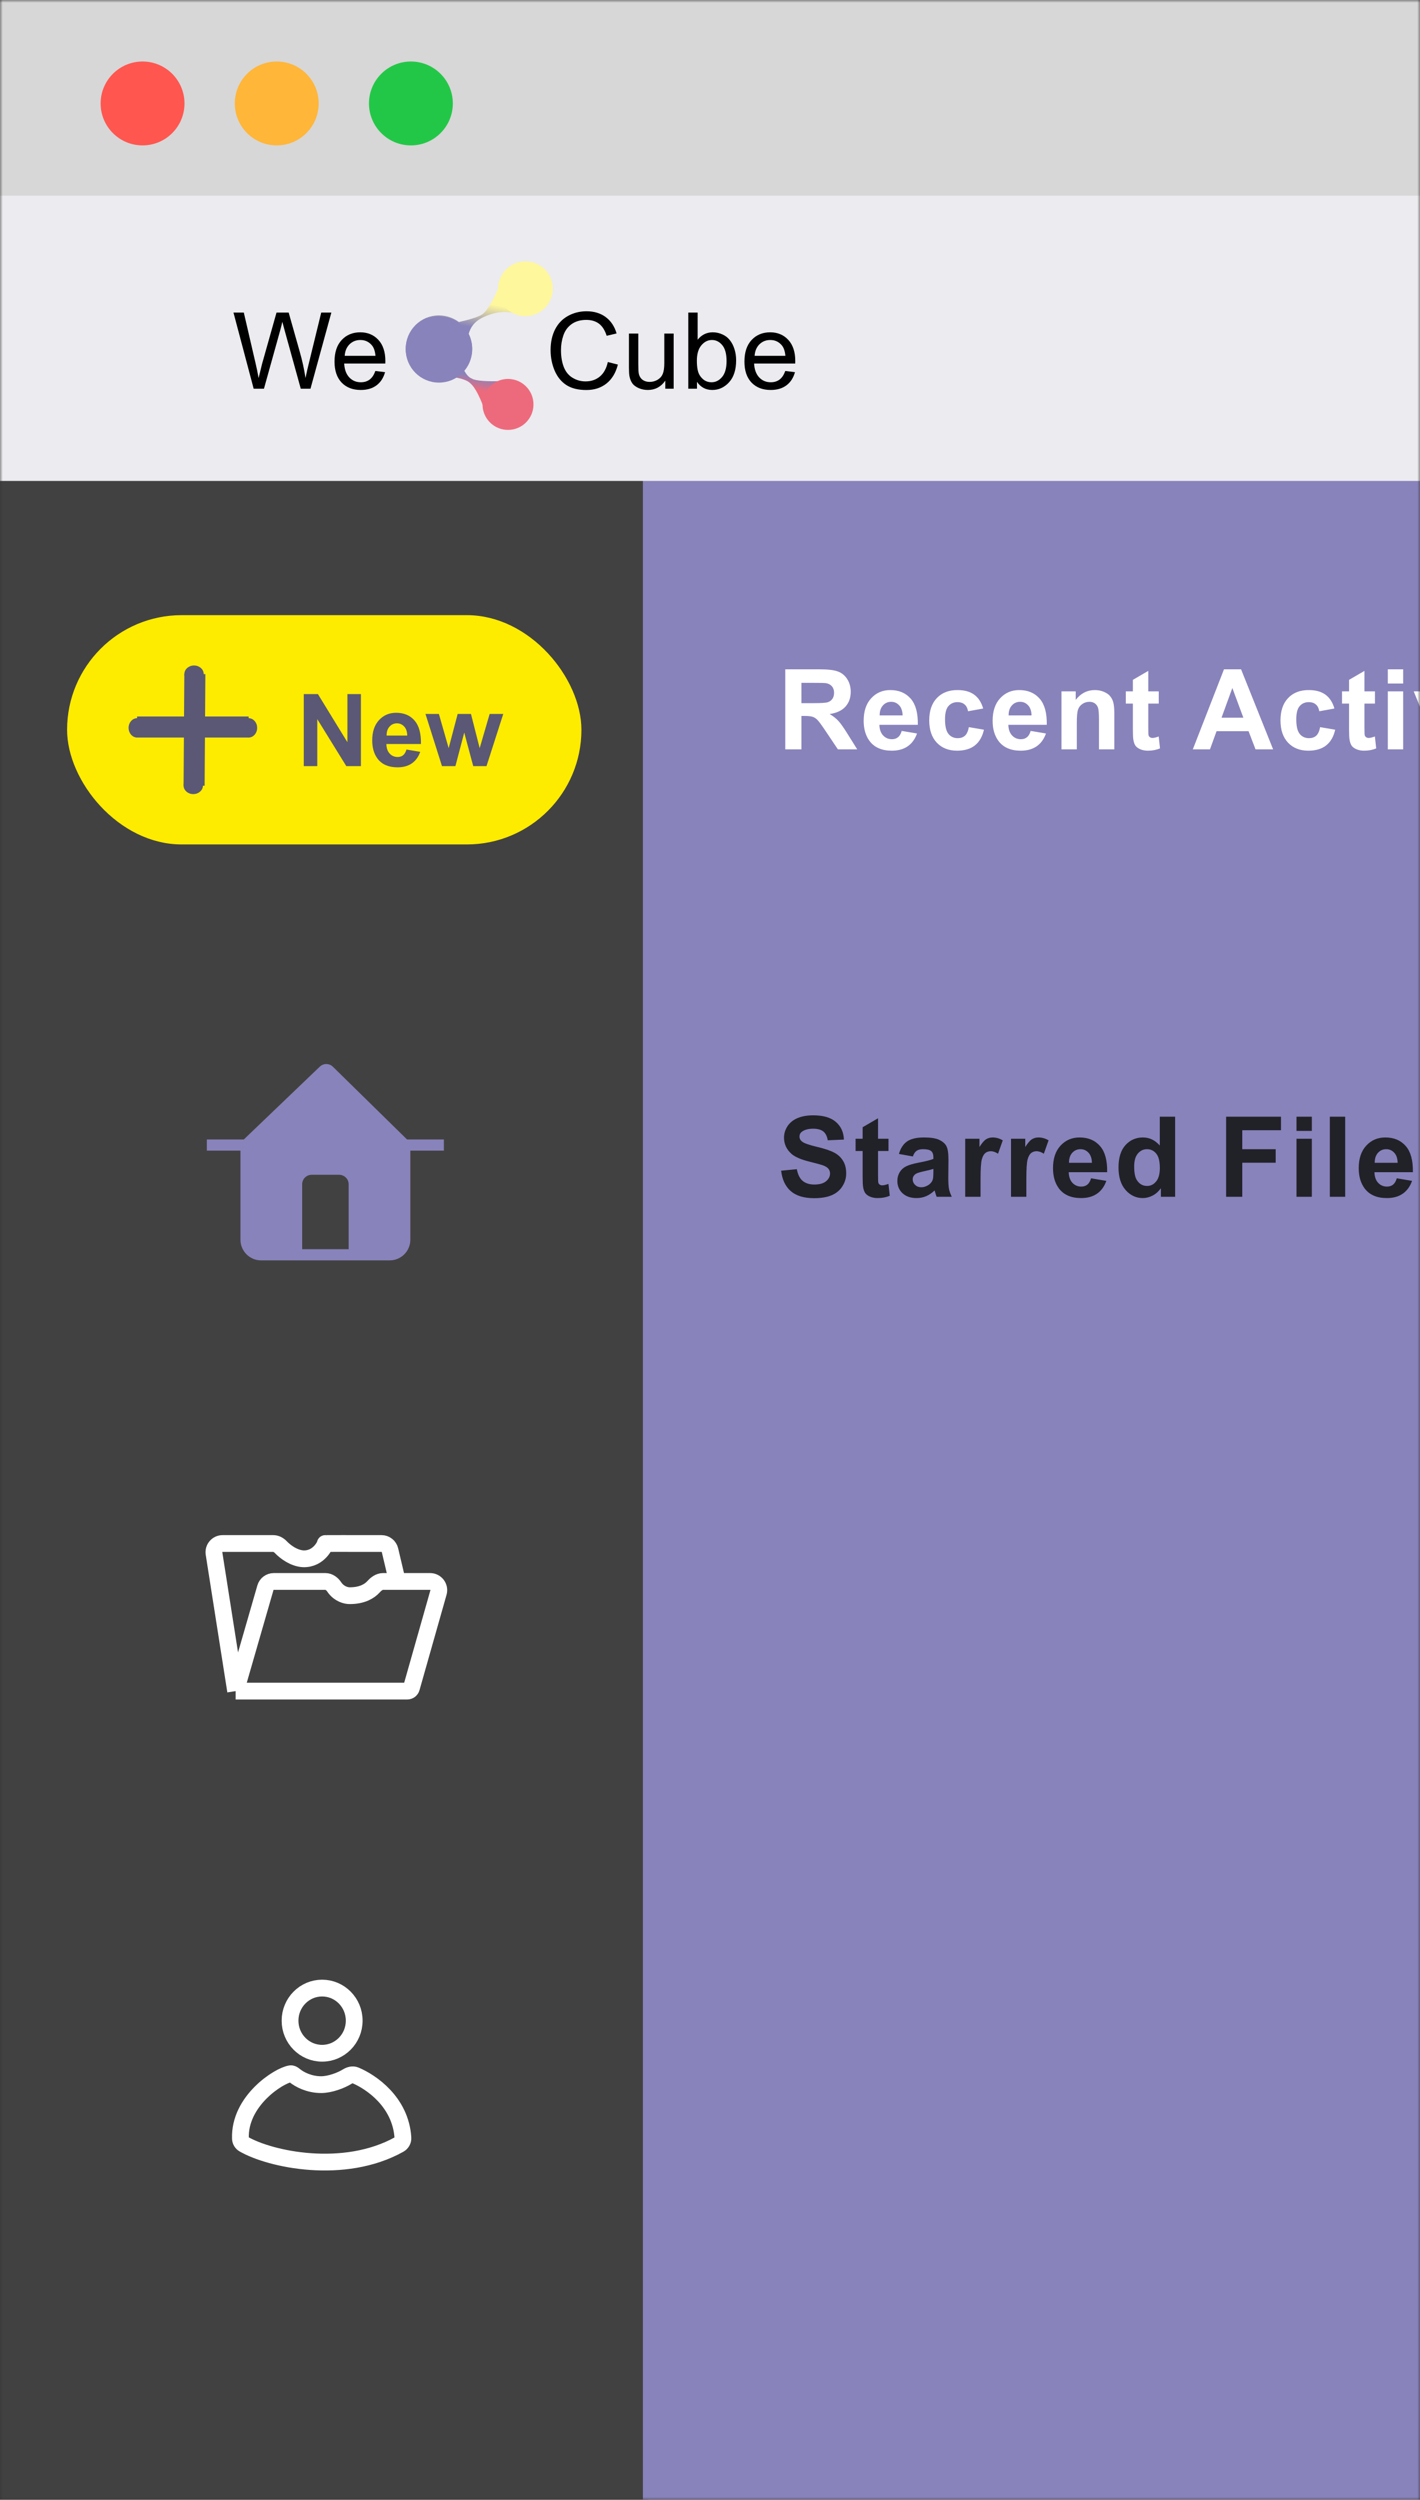 <svg width="254" height="447" viewBox="0 0 254 447" fill="none" xmlns="http://www.w3.org/2000/svg">
<rect x="0" y="0" width="254" height="447" fill="#333333" stroke="none"/>
<mask id="mask0" mask-type="alpha" maskUnits="userSpaceOnUse" x="0" y="0" width="254" height="447">
<rect width="254" height="447" fill="#C4C4C4"/>
</mask>
<g mask="url(#mask0)">
<g clip-path="url(#clip0)">
<rect width="1440" height="1024" fill="white"/>
<rect width="1440" height="1024" fill="#FFFDFD"/>
<rect width="1440" height="38" fill="#D7D7D7"/>
<circle cx="25.5" cy="18.5" r="7.5" fill="#FF564F"/>
<circle cx="49.5" cy="18.5" r="7.5" fill="#FFB639"/>
<circle cx="73.5" cy="18.5" r="7.5" fill="#23C747"/>
<rect y="38" width="116" height="986" fill="#424141"/>
<rect x="115" y="38" width="222" height="986" fill="#8883BB"/>
<path d="M58.84 191.458C58.58 191.203 58.165 191.2 57.902 191.452L44.012 204.755V221.679C44.012 223.168 45.22 224.376 46.709 224.376H53.047V211.767C53.047 210.278 54.255 209.07 55.744 209.07H60.666C62.156 209.07 63.363 210.278 63.363 211.767V224.376H69.701C71.191 224.376 72.398 223.168 72.398 221.679V204.755L58.84 191.458Z" fill="#8883BB"/>
<path d="M37 204.755H44.012M44.012 204.755L57.902 191.452C58.165 191.2 58.58 191.203 58.84 191.458L72.398 204.755M44.012 204.755V221.679C44.012 223.168 45.22 224.376 46.709 224.376H53.047M72.398 204.755V221.679C72.398 223.168 71.191 224.376 69.701 224.376H63.363M72.398 204.755H79.397M53.047 224.376V211.767C53.047 210.278 54.255 209.07 55.744 209.07H60.666C62.156 209.07 63.363 210.278 63.363 211.767V224.376M53.047 224.376H62.959H63.363" stroke="#8883BB" stroke-width="2"/>
<path d="M42.146 302.396L38.282 277.797C38.134 276.855 38.862 276.004 39.816 276.004H48.87C49.38 276.004 49.853 276.261 50.206 276.63C51.07 277.533 52.586 278.636 54.208 278.737C57.115 278.86 58.28 276.012 58.185 276.004C58.101 275.996 64.266 276.002 68.247 276.003C68.967 276.004 69.591 276.499 69.757 277.2L71.076 282.79M42.146 302.396L47.477 283.913C47.668 283.248 48.277 282.79 48.969 282.79H58.203C58.859 282.79 59.418 283.223 59.784 283.768C60.646 285.052 61.95 285.361 62.595 285.335C64.791 285.335 66.117 284.519 66.817 283.736C67.263 283.238 67.852 282.79 68.52 282.79H71.076M42.146 302.396H72.846C73.193 302.396 73.498 302.166 73.592 301.832L78.432 284.767C78.713 283.775 77.968 282.79 76.938 282.79H71.076" stroke="white" stroke-width="3"/>
<path d="M140.465 134V119.684H146.549C148.079 119.684 149.189 119.814 149.879 120.074C150.576 120.328 151.132 120.784 151.549 121.441C151.965 122.099 152.174 122.851 152.174 123.697C152.174 124.771 151.858 125.66 151.227 126.363C150.595 127.06 149.651 127.499 148.395 127.682C149.02 128.046 149.534 128.447 149.938 128.883C150.348 129.319 150.898 130.094 151.588 131.207L153.336 134H149.879L147.789 130.885C147.047 129.771 146.539 129.072 146.266 128.785C145.992 128.492 145.702 128.294 145.396 128.189C145.09 128.079 144.605 128.023 143.941 128.023H143.355V134H140.465ZM143.355 125.738H145.494C146.881 125.738 147.747 125.68 148.092 125.562C148.437 125.445 148.707 125.243 148.902 124.957C149.098 124.671 149.195 124.312 149.195 123.883C149.195 123.401 149.065 123.014 148.805 122.721C148.551 122.421 148.189 122.232 147.721 122.154C147.486 122.122 146.783 122.105 145.611 122.105H143.355V125.738ZM161.295 130.699L164.029 131.158C163.677 132.161 163.121 132.926 162.359 133.453C161.604 133.974 160.657 134.234 159.517 134.234C157.714 134.234 156.379 133.645 155.513 132.467C154.83 131.523 154.488 130.331 154.488 128.893C154.488 127.174 154.937 125.829 155.836 124.859C156.734 123.883 157.87 123.395 159.244 123.395C160.787 123.395 162.004 123.906 162.896 124.928C163.788 125.943 164.214 127.503 164.175 129.605H157.3C157.32 130.419 157.541 131.054 157.964 131.51C158.388 131.959 158.915 132.184 159.546 132.184C159.976 132.184 160.337 132.066 160.63 131.832C160.923 131.598 161.145 131.22 161.295 130.699ZM161.451 127.926C161.431 127.132 161.226 126.529 160.836 126.119C160.445 125.702 159.97 125.494 159.41 125.494C158.811 125.494 158.316 125.712 157.925 126.148C157.535 126.585 157.343 127.177 157.349 127.926H161.451ZM175.864 126.695L173.159 127.184C173.068 126.643 172.86 126.236 172.534 125.963C172.215 125.689 171.799 125.553 171.284 125.553C170.601 125.553 170.054 125.79 169.644 126.266C169.24 126.734 169.038 127.522 169.038 128.629C169.038 129.859 169.243 130.729 169.654 131.236C170.07 131.744 170.627 131.998 171.323 131.998C171.844 131.998 172.271 131.852 172.603 131.559C172.935 131.259 173.169 130.748 173.306 130.025L176.001 130.484C175.721 131.721 175.184 132.656 174.39 133.287C173.596 133.919 172.531 134.234 171.196 134.234C169.68 134.234 168.469 133.756 167.564 132.799C166.665 131.842 166.216 130.517 166.216 128.824C166.216 127.112 166.668 125.781 167.573 124.83C168.478 123.873 169.702 123.395 171.245 123.395C172.508 123.395 173.511 123.668 174.253 124.215C175.002 124.755 175.539 125.582 175.864 126.695ZM184.36 130.699L187.095 131.158C186.743 132.161 186.186 132.926 185.425 133.453C184.669 133.974 183.722 134.234 182.583 134.234C180.779 134.234 179.445 133.645 178.579 132.467C177.895 131.523 177.554 130.331 177.554 128.893C177.554 127.174 178.003 125.829 178.901 124.859C179.8 123.883 180.936 123.395 182.309 123.395C183.852 123.395 185.07 123.906 185.962 124.928C186.854 125.943 187.28 127.503 187.241 129.605H180.366C180.386 130.419 180.607 131.054 181.03 131.51C181.453 131.959 181.981 132.184 182.612 132.184C183.042 132.184 183.403 132.066 183.696 131.832C183.989 131.598 184.21 131.22 184.36 130.699ZM184.516 127.926C184.497 127.132 184.292 126.529 183.901 126.119C183.511 125.702 183.035 125.494 182.475 125.494C181.876 125.494 181.382 125.712 180.991 126.148C180.6 126.585 180.408 127.177 180.415 127.926H184.516ZM199.321 134H196.577V128.707C196.577 127.587 196.518 126.865 196.401 126.539C196.284 126.207 196.092 125.95 195.825 125.768C195.564 125.585 195.248 125.494 194.877 125.494C194.402 125.494 193.976 125.624 193.598 125.885C193.22 126.145 192.96 126.49 192.817 126.92C192.68 127.35 192.612 128.144 192.612 129.303V134H189.868V123.629H192.416V125.152C193.321 123.98 194.461 123.395 195.834 123.395C196.44 123.395 196.993 123.505 197.495 123.727C197.996 123.941 198.373 124.218 198.627 124.557C198.888 124.895 199.067 125.279 199.164 125.709C199.269 126.139 199.321 126.754 199.321 127.555V134ZM207.27 123.629V125.816H205.395V129.996C205.395 130.842 205.411 131.337 205.443 131.48C205.482 131.617 205.564 131.731 205.688 131.822C205.818 131.913 205.974 131.959 206.156 131.959C206.41 131.959 206.778 131.871 207.26 131.695L207.494 133.824C206.856 134.098 206.133 134.234 205.326 134.234C204.831 134.234 204.385 134.153 203.988 133.99C203.591 133.821 203.298 133.606 203.109 133.346C202.927 133.079 202.8 132.721 202.729 132.271C202.67 131.952 202.641 131.308 202.641 130.338V125.816H201.381V123.629H202.641V121.568L205.395 119.967V123.629H207.27ZM227.728 134H224.583L223.333 130.748H217.611L216.429 134H213.363L218.939 119.684H221.995L227.728 134ZM222.405 128.336L220.433 123.023L218.499 128.336H222.405ZM238.694 126.695L235.989 127.184C235.898 126.643 235.69 126.236 235.364 125.963C235.045 125.689 234.628 125.553 234.114 125.553C233.43 125.553 232.884 125.79 232.473 126.266C232.07 126.734 231.868 127.522 231.868 128.629C231.868 129.859 232.073 130.729 232.483 131.236C232.9 131.744 233.457 131.998 234.153 131.998C234.674 131.998 235.1 131.852 235.432 131.559C235.764 131.259 235.999 130.748 236.136 130.025L238.831 130.484C238.551 131.721 238.014 132.656 237.22 133.287C236.425 133.919 235.361 134.234 234.026 134.234C232.509 134.234 231.298 133.756 230.393 132.799C229.495 131.842 229.046 130.517 229.046 128.824C229.046 127.112 229.498 125.781 230.403 124.83C231.308 123.873 232.532 123.395 234.075 123.395C235.338 123.395 236.341 123.668 237.083 124.215C237.832 124.755 238.369 125.582 238.694 126.695ZM245.94 123.629V125.816H244.065V129.996C244.065 130.842 244.081 131.337 244.114 131.48C244.153 131.617 244.234 131.731 244.358 131.822C244.488 131.913 244.644 131.959 244.827 131.959C245.08 131.959 245.448 131.871 245.93 131.695L246.164 133.824C245.526 134.098 244.804 134.234 243.996 134.234C243.502 134.234 243.056 134.153 242.659 133.99C242.261 133.821 241.968 133.606 241.78 133.346C241.597 133.079 241.47 132.721 241.399 132.271C241.34 131.952 241.311 131.308 241.311 130.338V125.816H240.051V123.629H241.311V121.568L244.065 119.967V123.629H245.94ZM248.244 122.223V119.684H250.988V122.223H248.244ZM248.244 134V123.629H250.988V134H248.244ZM257.062 134L252.882 123.629H255.763L257.716 128.922L258.283 130.689C258.433 130.24 258.527 129.944 258.566 129.801C258.657 129.508 258.755 129.215 258.859 128.922L260.832 123.629H263.654L259.533 134H257.062ZM265.743 122.223V119.684H268.488V122.223H265.743ZM265.743 134V123.629H268.488V134H265.743ZM276.466 123.629V125.816H274.591V129.996C274.591 130.842 274.607 131.337 274.639 131.48C274.679 131.617 274.76 131.731 274.884 131.822C275.014 131.913 275.17 131.959 275.352 131.959C275.606 131.959 275.974 131.871 276.456 131.695L276.69 133.824C276.052 134.098 275.33 134.234 274.522 134.234C274.027 134.234 273.582 134.153 273.184 133.99C272.787 133.821 272.494 133.606 272.305 133.346C272.123 133.079 271.996 132.721 271.925 132.271C271.866 131.952 271.837 131.308 271.837 130.338V125.816H270.577V123.629H271.837V121.568L274.591 119.967V123.629H276.466ZM278.77 122.223V119.684H281.514V122.223H278.77ZM278.77 134V123.629H281.514V134H278.77ZM290.742 130.699L293.477 131.158C293.125 132.161 292.568 132.926 291.807 133.453C291.051 133.974 290.104 134.234 288.965 134.234C287.161 134.234 285.827 133.645 284.961 132.467C284.277 131.523 283.936 130.331 283.936 128.893C283.936 127.174 284.385 125.829 285.283 124.859C286.182 123.883 287.318 123.395 288.691 123.395C290.234 123.395 291.452 123.906 292.344 124.928C293.236 125.943 293.662 127.503 293.623 129.605H286.748C286.768 130.419 286.989 131.054 287.412 131.51C287.835 131.959 288.363 132.184 288.994 132.184C289.424 132.184 289.785 132.066 290.078 131.832C290.371 131.598 290.592 131.22 290.742 130.699ZM290.898 127.926C290.879 127.132 290.674 126.529 290.283 126.119C289.893 125.702 289.417 125.494 288.857 125.494C288.258 125.494 287.764 125.712 287.373 126.148C286.982 126.585 286.79 127.177 286.797 127.926H290.898ZM295.302 131.041L298.056 130.621C298.173 131.155 298.411 131.562 298.769 131.842C299.127 132.115 299.629 132.252 300.273 132.252C300.983 132.252 301.517 132.122 301.875 131.861C302.115 131.679 302.236 131.435 302.236 131.129C302.236 130.921 302.171 130.748 302.041 130.611C301.904 130.481 301.598 130.361 301.123 130.25C298.909 129.762 297.506 129.316 296.914 128.912C296.093 128.352 295.683 127.574 295.683 126.578C295.683 125.68 296.038 124.924 296.748 124.312C297.457 123.701 298.558 123.395 300.048 123.395C301.468 123.395 302.522 123.626 303.212 124.088C303.903 124.55 304.378 125.234 304.638 126.139L302.05 126.617C301.94 126.214 301.728 125.904 301.416 125.689C301.11 125.475 300.67 125.367 300.097 125.367C299.375 125.367 298.857 125.468 298.545 125.67C298.336 125.813 298.232 125.999 298.232 126.227C298.232 126.422 298.323 126.588 298.505 126.725C298.753 126.907 299.606 127.164 301.064 127.496C302.529 127.828 303.551 128.235 304.13 128.717C304.703 129.205 304.99 129.885 304.99 130.758C304.99 131.708 304.593 132.525 303.798 133.209C303.004 133.893 301.829 134.234 300.273 134.234C298.86 134.234 297.74 133.948 296.914 133.375C296.093 132.802 295.556 132.024 295.302 131.041Z" fill="white"/>
<path d="M139.723 209.342L142.535 209.068C142.704 210.012 143.046 210.706 143.561 211.148C144.081 211.591 144.781 211.812 145.66 211.812C146.591 211.812 147.291 211.617 147.76 211.227C148.235 210.829 148.473 210.367 148.473 209.84C148.473 209.501 148.372 209.215 148.17 208.98C147.975 208.74 147.63 208.531 147.135 208.355C146.796 208.238 146.025 208.03 144.82 207.73C143.271 207.346 142.184 206.874 141.559 206.314C140.68 205.527 140.24 204.566 140.24 203.434C140.24 202.704 140.445 202.024 140.855 201.393C141.272 200.755 141.868 200.27 142.643 199.938C143.424 199.605 144.365 199.439 145.465 199.439C147.262 199.439 148.613 199.833 149.518 200.621C150.429 201.409 150.908 202.46 150.953 203.775L148.062 203.902C147.939 203.167 147.672 202.639 147.262 202.32C146.858 201.995 146.249 201.832 145.436 201.832C144.596 201.832 143.938 202.005 143.463 202.35C143.157 202.571 143.004 202.867 143.004 203.238C143.004 203.577 143.147 203.867 143.434 204.107C143.798 204.413 144.684 204.732 146.09 205.064C147.496 205.396 148.535 205.742 149.205 206.1C149.882 206.451 150.41 206.936 150.787 207.555C151.171 208.167 151.363 208.925 151.363 209.83C151.363 210.65 151.135 211.419 150.68 212.135C150.224 212.851 149.579 213.385 148.746 213.736C147.913 214.081 146.874 214.254 145.631 214.254C143.821 214.254 142.431 213.837 141.461 213.004C140.491 212.164 139.911 210.943 139.723 209.342ZM158.931 203.629V205.816H157.056V209.996C157.056 210.842 157.073 211.337 157.105 211.48C157.144 211.617 157.226 211.731 157.349 211.822C157.479 211.913 157.636 211.959 157.818 211.959C158.072 211.959 158.44 211.871 158.921 211.695L159.156 213.824C158.518 214.098 157.795 214.234 156.988 214.234C156.493 214.234 156.047 214.153 155.65 213.99C155.253 213.821 154.96 213.606 154.771 213.346C154.589 213.079 154.462 212.721 154.39 212.271C154.332 211.952 154.302 211.308 154.302 210.338V205.816H153.043V203.629H154.302V201.568L157.056 199.967V203.629H158.931ZM163.286 206.793L160.796 206.344C161.076 205.341 161.558 204.599 162.241 204.117C162.925 203.635 163.941 203.395 165.288 203.395C166.512 203.395 167.424 203.541 168.023 203.834C168.622 204.12 169.042 204.488 169.282 204.938C169.53 205.38 169.654 206.197 169.654 207.389L169.624 210.592C169.624 211.503 169.667 212.177 169.751 212.613C169.842 213.043 170.008 213.505 170.249 214H167.534C167.463 213.818 167.375 213.548 167.271 213.189C167.225 213.027 167.193 212.919 167.173 212.867C166.704 213.323 166.203 213.665 165.669 213.893C165.135 214.12 164.566 214.234 163.96 214.234C162.892 214.234 162.049 213.945 161.431 213.365C160.819 212.786 160.513 212.053 160.513 211.168C160.513 210.582 160.653 210.061 160.933 209.605C161.213 209.143 161.603 208.792 162.105 208.551C162.612 208.303 163.342 208.089 164.292 207.906C165.575 207.665 166.463 207.441 166.958 207.232V206.959C166.958 206.432 166.828 206.057 166.568 205.836C166.307 205.608 165.816 205.494 165.093 205.494C164.605 205.494 164.224 205.592 163.95 205.787C163.677 205.976 163.456 206.311 163.286 206.793ZM166.958 209.02C166.607 209.137 166.05 209.277 165.288 209.439C164.527 209.602 164.029 209.762 163.794 209.918C163.436 210.172 163.257 210.494 163.257 210.885C163.257 211.269 163.4 211.601 163.687 211.881C163.973 212.161 164.338 212.301 164.78 212.301C165.275 212.301 165.747 212.138 166.196 211.812C166.529 211.565 166.747 211.262 166.851 210.904C166.922 210.67 166.958 210.224 166.958 209.566V209.02ZM175.395 214H172.651V203.629H175.2V205.104C175.636 204.407 176.027 203.948 176.372 203.727C176.723 203.505 177.121 203.395 177.563 203.395C178.188 203.395 178.79 203.567 179.37 203.912L178.52 206.305C178.058 206.005 177.628 205.855 177.231 205.855C176.847 205.855 176.522 205.963 176.255 206.178C175.988 206.386 175.776 206.767 175.62 207.32C175.47 207.874 175.395 209.033 175.395 210.797V214ZM183.588 214H180.844V203.629H183.393V205.104C183.829 204.407 184.22 203.948 184.565 203.727C184.916 203.505 185.314 203.395 185.756 203.395C186.381 203.395 186.983 203.567 187.563 203.912L186.713 206.305C186.251 206.005 185.821 205.855 185.424 205.855C185.04 205.855 184.715 205.963 184.448 206.178C184.181 206.386 183.969 206.767 183.813 207.32C183.663 207.874 183.588 209.033 183.588 210.797V214ZM195.16 210.699L197.895 211.158C197.543 212.161 196.986 212.926 196.225 213.453C195.469 213.974 194.522 214.234 193.383 214.234C191.579 214.234 190.245 213.645 189.379 212.467C188.695 211.523 188.354 210.331 188.354 208.893C188.354 207.174 188.803 205.829 189.701 204.859C190.6 203.883 191.736 203.395 193.109 203.395C194.652 203.395 195.87 203.906 196.762 204.928C197.654 205.943 198.08 207.503 198.041 209.605H191.166C191.186 210.419 191.407 211.054 191.83 211.51C192.253 211.959 192.781 212.184 193.412 212.184C193.842 212.184 194.203 212.066 194.496 211.832C194.789 211.598 195.01 211.22 195.16 210.699ZM195.316 207.926C195.297 207.132 195.092 206.529 194.701 206.119C194.311 205.702 193.835 205.494 193.275 205.494C192.676 205.494 192.182 205.712 191.791 206.148C191.4 206.585 191.208 207.177 191.215 207.926H195.316ZM210.199 214H207.65V212.477C207.227 213.069 206.726 213.512 206.146 213.805C205.573 214.091 204.994 214.234 204.408 214.234C203.216 214.234 202.194 213.756 201.341 212.799C200.495 211.835 200.072 210.494 200.072 208.775C200.072 207.018 200.485 205.683 201.312 204.771C202.139 203.854 203.184 203.395 204.447 203.395C205.606 203.395 206.608 203.876 207.455 204.84V199.684H210.199V214ZM202.875 208.59C202.875 209.697 203.028 210.497 203.334 210.992C203.776 211.708 204.395 212.066 205.189 212.066C205.821 212.066 206.358 211.799 206.8 211.266C207.243 210.725 207.464 209.921 207.464 208.854C207.464 207.662 207.25 206.806 206.82 206.285C206.39 205.758 205.84 205.494 205.17 205.494C204.518 205.494 203.972 205.755 203.529 206.275C203.093 206.79 202.875 207.561 202.875 208.59ZM219.319 214V199.684H229.134V202.105H222.21V205.494H228.186V207.916H222.21V214H219.319ZM231.907 202.223V199.684H234.651V202.223H231.907ZM231.907 214V203.629H234.651V214H231.907ZM237.873 214V199.684H240.617V214H237.873ZM249.845 210.699L252.58 211.158C252.228 212.161 251.671 212.926 250.91 213.453C250.155 213.974 249.207 214.234 248.068 214.234C246.265 214.234 244.93 213.645 244.064 212.467C243.38 211.523 243.039 210.331 243.039 208.893C243.039 207.174 243.488 205.829 244.386 204.859C245.285 203.883 246.421 203.395 247.795 203.395C249.338 203.395 250.555 203.906 251.447 204.928C252.339 205.943 252.765 207.503 252.726 209.605H245.851C245.871 210.419 246.092 211.054 246.515 211.51C246.938 211.959 247.466 212.184 248.097 212.184C248.527 212.184 248.888 212.066 249.181 211.832C249.474 211.598 249.696 211.22 249.845 210.699ZM250.002 207.926C249.982 207.132 249.777 206.529 249.386 206.119C248.996 205.702 248.52 205.494 247.961 205.494C247.362 205.494 246.867 205.712 246.476 206.148C246.086 206.585 245.893 207.177 245.9 207.926H250.002ZM254.405 211.041L257.159 210.621C257.277 211.155 257.514 211.562 257.872 211.842C258.23 212.115 258.732 212.252 259.376 212.252C260.086 212.252 260.62 212.122 260.978 211.861C261.219 211.679 261.339 211.435 261.339 211.129C261.339 210.921 261.274 210.748 261.144 210.611C261.007 210.481 260.701 210.361 260.226 210.25C258.012 209.762 256.609 209.316 256.017 208.912C255.196 208.352 254.786 207.574 254.786 206.578C254.786 205.68 255.141 204.924 255.851 204.312C256.56 203.701 257.661 203.395 259.152 203.395C260.571 203.395 261.626 203.626 262.316 204.088C263.006 204.55 263.481 205.234 263.741 206.139L261.154 206.617C261.043 206.214 260.831 205.904 260.519 205.689C260.213 205.475 259.773 205.367 259.2 205.367C258.478 205.367 257.96 205.468 257.648 205.67C257.439 205.813 257.335 205.999 257.335 206.227C257.335 206.422 257.426 206.588 257.609 206.725C257.856 206.907 258.709 207.164 260.167 207.496C261.632 207.828 262.654 208.235 263.234 208.717C263.807 209.205 264.093 209.885 264.093 210.758C264.093 211.708 263.696 212.525 262.902 213.209C262.107 213.893 260.932 214.234 259.376 214.234C257.963 214.234 256.844 213.948 256.017 213.375C255.196 212.802 254.659 212.024 254.405 211.041Z" fill="#212128"/>
<rect x="12" y="110" width="92" height="41" rx="20.5" fill="#FEEC00"/>
<line x1="34.852" y1="120.536" x2="34.72" y2="140.488" stroke="#5A5874" stroke-width="3.765"/>
<line x1="24.524" y1="130.003" x2="44.476" y2="130.003" stroke="#5A5874" stroke-width="3.765"/>
<ellipse cx="34.708" cy="120.524" rx="1.732" ry="1.524" fill="#5A5874"/>
<ellipse cx="34.569" cy="140.476" rx="1.732" ry="1.524" fill="#5A5874"/>
<ellipse cx="24.524" cy="130.154" rx="1.732" ry="1.524" transform="rotate(-90 24.524 130.154)" fill="#5A5874"/>
<ellipse cx="44.476" cy="130.154" rx="1.732" ry="1.524" transform="rotate(-90 44.476 130.154)" fill="#5A5874"/>
<path d="M54.336 137V124.115H56.867L62.141 132.72V124.115H64.558V137H61.947L56.753 128.598V137H54.336ZM72.705 134.029L75.166 134.442C74.85 135.345 74.349 136.033 73.663 136.508C72.983 136.977 72.131 137.211 71.106 137.211C69.482 137.211 68.281 136.681 67.502 135.62C66.887 134.771 66.579 133.698 66.579 132.403C66.579 130.856 66.983 129.646 67.792 128.773C68.601 127.895 69.623 127.455 70.859 127.455C72.248 127.455 73.344 127.915 74.147 128.835C74.949 129.749 75.333 131.152 75.298 133.045H69.11C69.128 133.777 69.327 134.349 69.708 134.759C70.089 135.163 70.564 135.365 71.132 135.365C71.519 135.365 71.844 135.26 72.107 135.049C72.371 134.838 72.57 134.498 72.705 134.029ZM72.846 131.533C72.828 130.818 72.644 130.276 72.292 129.907C71.94 129.532 71.513 129.345 71.009 129.345C70.47 129.345 70.024 129.541 69.673 129.934C69.321 130.326 69.148 130.859 69.154 131.533H72.846ZM79.06 137L76.106 127.666H78.506L80.255 133.783L81.863 127.666H84.245L85.801 133.783L87.585 127.666H90.019L87.022 137H84.649L83.041 130.997L81.459 137H79.06Z" fill="#5A5874"/>
<path d="M63.358 361.328C63.358 364.564 60.772 367.156 57.62 367.156C54.467 367.156 51.881 364.564 51.881 361.328C51.881 358.092 54.467 355.5 57.62 355.5C60.772 355.5 63.358 358.092 63.358 361.328Z" stroke="white" stroke-width="3"/>
<path d="M71.419 383.457C61.515 388.983 48.305 386.136 43.595 383.402C43.241 383.197 43.022 382.827 43.007 382.419C42.756 375.699 49.833 371.154 51.953 370.821C52.211 370.78 52.439 370.922 52.639 371.09C53.515 371.828 55.272 372.767 57.44 372.767C59.027 372.767 61.002 372.023 62.143 371.312C62.575 371.044 63.106 370.909 63.575 371.106C66.392 372.29 71.671 375.866 72.072 382.279C72.103 382.764 71.844 383.22 71.419 383.457Z" stroke="white" stroke-width="3"/>
<rect y="35" width="1440" height="51" fill="#ECEBEF"/>
<path d="M45.375 69.51L41.762 55.893H43.611L45.682 64.819C45.905 65.754 46.097 66.683 46.258 67.606C46.605 66.151 46.809 65.311 46.871 65.089L49.462 55.893H51.636L53.586 62.785C54.075 64.494 54.428 66.101 54.645 67.606C54.818 66.745 55.044 65.757 55.323 64.643L57.459 55.893H59.27L55.536 69.51H53.8L50.93 59.135C50.688 58.268 50.546 57.736 50.502 57.537C50.36 58.163 50.227 58.695 50.103 59.135L47.214 69.51H45.375ZM67.147 66.333L68.874 66.547C68.602 67.556 68.097 68.34 67.36 68.897C66.623 69.454 65.682 69.733 64.537 69.733C63.094 69.733 61.948 69.29 61.1 68.404C60.258 67.513 59.837 66.265 59.837 64.661C59.837 63.002 60.264 61.714 61.119 60.797C61.973 59.881 63.082 59.423 64.444 59.423C65.763 59.423 66.84 59.872 67.676 60.77C68.512 61.667 68.93 62.931 68.93 64.559C68.93 64.658 68.927 64.807 68.921 65.005H61.565C61.626 66.089 61.933 66.918 62.484 67.494C63.035 68.07 63.722 68.358 64.546 68.358C65.159 68.358 65.682 68.197 66.116 67.875C66.549 67.553 66.893 67.039 67.147 66.333ZM61.657 63.63H67.165C67.091 62.801 66.88 62.178 66.534 61.764C66.001 61.12 65.311 60.797 64.462 60.797C63.695 60.797 63.047 61.054 62.521 61.568C62.001 62.082 61.713 62.77 61.657 63.63Z" fill="black"/>
<path d="M108.722 64.736L110.524 65.191C110.146 66.671 109.465 67.801 108.48 68.581C107.502 69.355 106.304 69.742 104.886 69.742C103.418 69.742 102.223 69.445 101.301 68.85C100.384 68.25 99.685 67.383 99.202 66.25C98.725 65.117 98.486 63.9 98.486 62.599C98.486 61.181 98.756 59.946 99.294 58.894C99.839 57.835 100.61 57.033 101.607 56.488C102.61 55.937 103.713 55.661 104.914 55.661C106.276 55.661 107.422 56.008 108.35 56.702C109.279 57.395 109.926 58.37 110.292 59.627L108.518 60.045C108.202 59.054 107.744 58.333 107.143 57.881C106.542 57.429 105.787 57.203 104.877 57.203C103.83 57.203 102.954 57.454 102.248 57.955C101.548 58.457 101.056 59.132 100.771 59.98C100.486 60.822 100.344 61.692 100.344 62.59C100.344 63.748 100.511 64.76 100.846 65.627C101.186 66.488 101.713 67.132 102.425 67.559C103.137 67.987 103.908 68.2 104.737 68.2C105.747 68.2 106.601 67.909 107.301 67.327C108.001 66.745 108.474 65.881 108.722 64.736ZM119.004 69.51V68.061C118.236 69.175 117.193 69.733 115.874 69.733C115.292 69.733 114.747 69.621 114.239 69.398C113.738 69.175 113.363 68.897 113.115 68.562C112.874 68.222 112.703 67.807 112.604 67.318C112.536 66.99 112.502 66.469 112.502 65.757V59.646H114.174V65.117C114.174 65.99 114.208 66.578 114.276 66.881C114.381 67.321 114.604 67.668 114.945 67.921C115.286 68.169 115.707 68.293 116.208 68.293C116.71 68.293 117.18 68.166 117.62 67.912C118.06 67.652 118.369 67.302 118.549 66.863C118.734 66.417 118.827 65.773 118.827 64.931V59.646H120.499V69.51H119.004ZM124.67 69.51H123.118V55.893H124.79V60.751C125.496 59.866 126.397 59.423 127.493 59.423C128.1 59.423 128.673 59.547 129.211 59.794C129.756 60.036 130.202 60.38 130.549 60.825C130.902 61.265 131.177 61.798 131.376 62.423C131.574 63.048 131.673 63.717 131.673 64.429C131.673 66.12 131.255 67.426 130.419 68.349C129.583 69.271 128.58 69.733 127.41 69.733C126.245 69.733 125.332 69.247 124.67 68.274V69.51ZM124.651 64.504C124.651 65.686 124.812 66.541 125.134 67.067C125.66 67.928 126.372 68.358 127.27 68.358C128.001 68.358 128.633 68.042 129.165 67.411C129.698 66.773 129.964 65.826 129.964 64.569C129.964 63.281 129.707 62.33 129.193 61.717C128.685 61.104 128.069 60.797 127.345 60.797C126.614 60.797 125.982 61.116 125.45 61.754C124.917 62.386 124.651 63.302 124.651 64.504ZM140.469 66.333L142.196 66.547C141.924 67.556 141.419 68.34 140.682 68.897C139.945 69.454 139.004 69.733 137.859 69.733C136.416 69.733 135.27 69.29 134.422 68.404C133.58 67.513 133.159 66.265 133.159 64.661C133.159 63.002 133.586 61.714 134.441 60.797C135.295 59.881 136.404 59.423 137.766 59.423C139.085 59.423 140.162 59.872 140.998 60.77C141.834 61.667 142.252 62.931 142.252 64.559C142.252 64.658 142.249 64.807 142.243 65.005H134.886C134.948 66.089 135.255 66.918 135.806 67.494C136.357 68.07 137.044 68.358 137.868 68.358C138.481 68.358 139.004 68.197 139.438 67.875C139.871 67.553 140.215 67.039 140.469 66.333ZM134.979 63.63H140.487C140.413 62.801 140.202 62.178 139.856 61.764C139.323 61.12 138.633 60.797 137.784 60.797C137.017 60.797 136.369 61.054 135.843 61.568C135.323 62.082 135.035 62.77 134.979 63.63Z" fill="black"/>
<path fill-rule="evenodd" clip-rule="evenodd" d="M94.039 56.398C96.702 56.398 98.86 54.239 98.86 51.576C98.86 48.914 96.702 46.755 94.039 46.755C91.468 46.755 89.367 48.767 89.225 51.303C88.417 53.282 87.21 55.631 86.178 56.266C85.45 56.714 83.771 57.222 82.079 57.582C81.087 56.838 79.853 56.397 78.517 56.397C75.234 56.397 72.573 59.058 72.573 62.341C72.573 65.624 75.234 68.285 78.517 68.285C79.597 68.285 80.61 67.998 81.483 67.494C82.607 67.701 83.568 68.013 84.066 68.484C85.042 69.275 85.866 71.158 86.468 72.725C86.705 74.909 88.555 76.61 90.802 76.61C93.21 76.61 95.161 74.658 95.161 72.251C95.161 69.843 93.21 67.891 90.802 67.891C90.271 67.891 89.761 67.986 89.29 68.16C87.339 68.224 84.972 68.114 84.396 67.691C83.885 67.516 83.416 66.965 83.009 66.234C83.914 65.192 84.462 63.83 84.462 62.341C84.462 61.388 84.237 60.487 83.838 59.688C84.166 58.566 84.788 57.51 86.442 56.728C88.966 55.537 90.766 55.721 92.157 56.017C92.735 56.262 93.371 56.398 94.039 56.398Z" fill="url(#paint0_linear)"/>
<circle cx="78.517" cy="62.475" r="5.944" fill="#8883BB"/>
<circle cx="90.868" cy="72.317" r="4.557" fill="#ED6A7C"/>
<circle cx="93.973" cy="51.642" r="4.888" fill="#FEF79C"/>
</g>
</g>
<defs>
<linearGradient id="paint0_linear" x1="75.677" y1="45.368" x2="69.865" y2="76.61" gradientUnits="userSpaceOnUse">
<stop offset="0.21" stop-color="#FEF79C"/>
<stop offset="0.357" stop-color="#8883BB"/>
<stop offset="0.619" stop-color="#8883BB"/>
<stop offset="0.7" stop-color="#ED6A7C"/>
</linearGradient>
<clipPath id="clip0">
<rect width="1440" height="1024" fill="white"/>
</clipPath>
</defs>
</svg>
